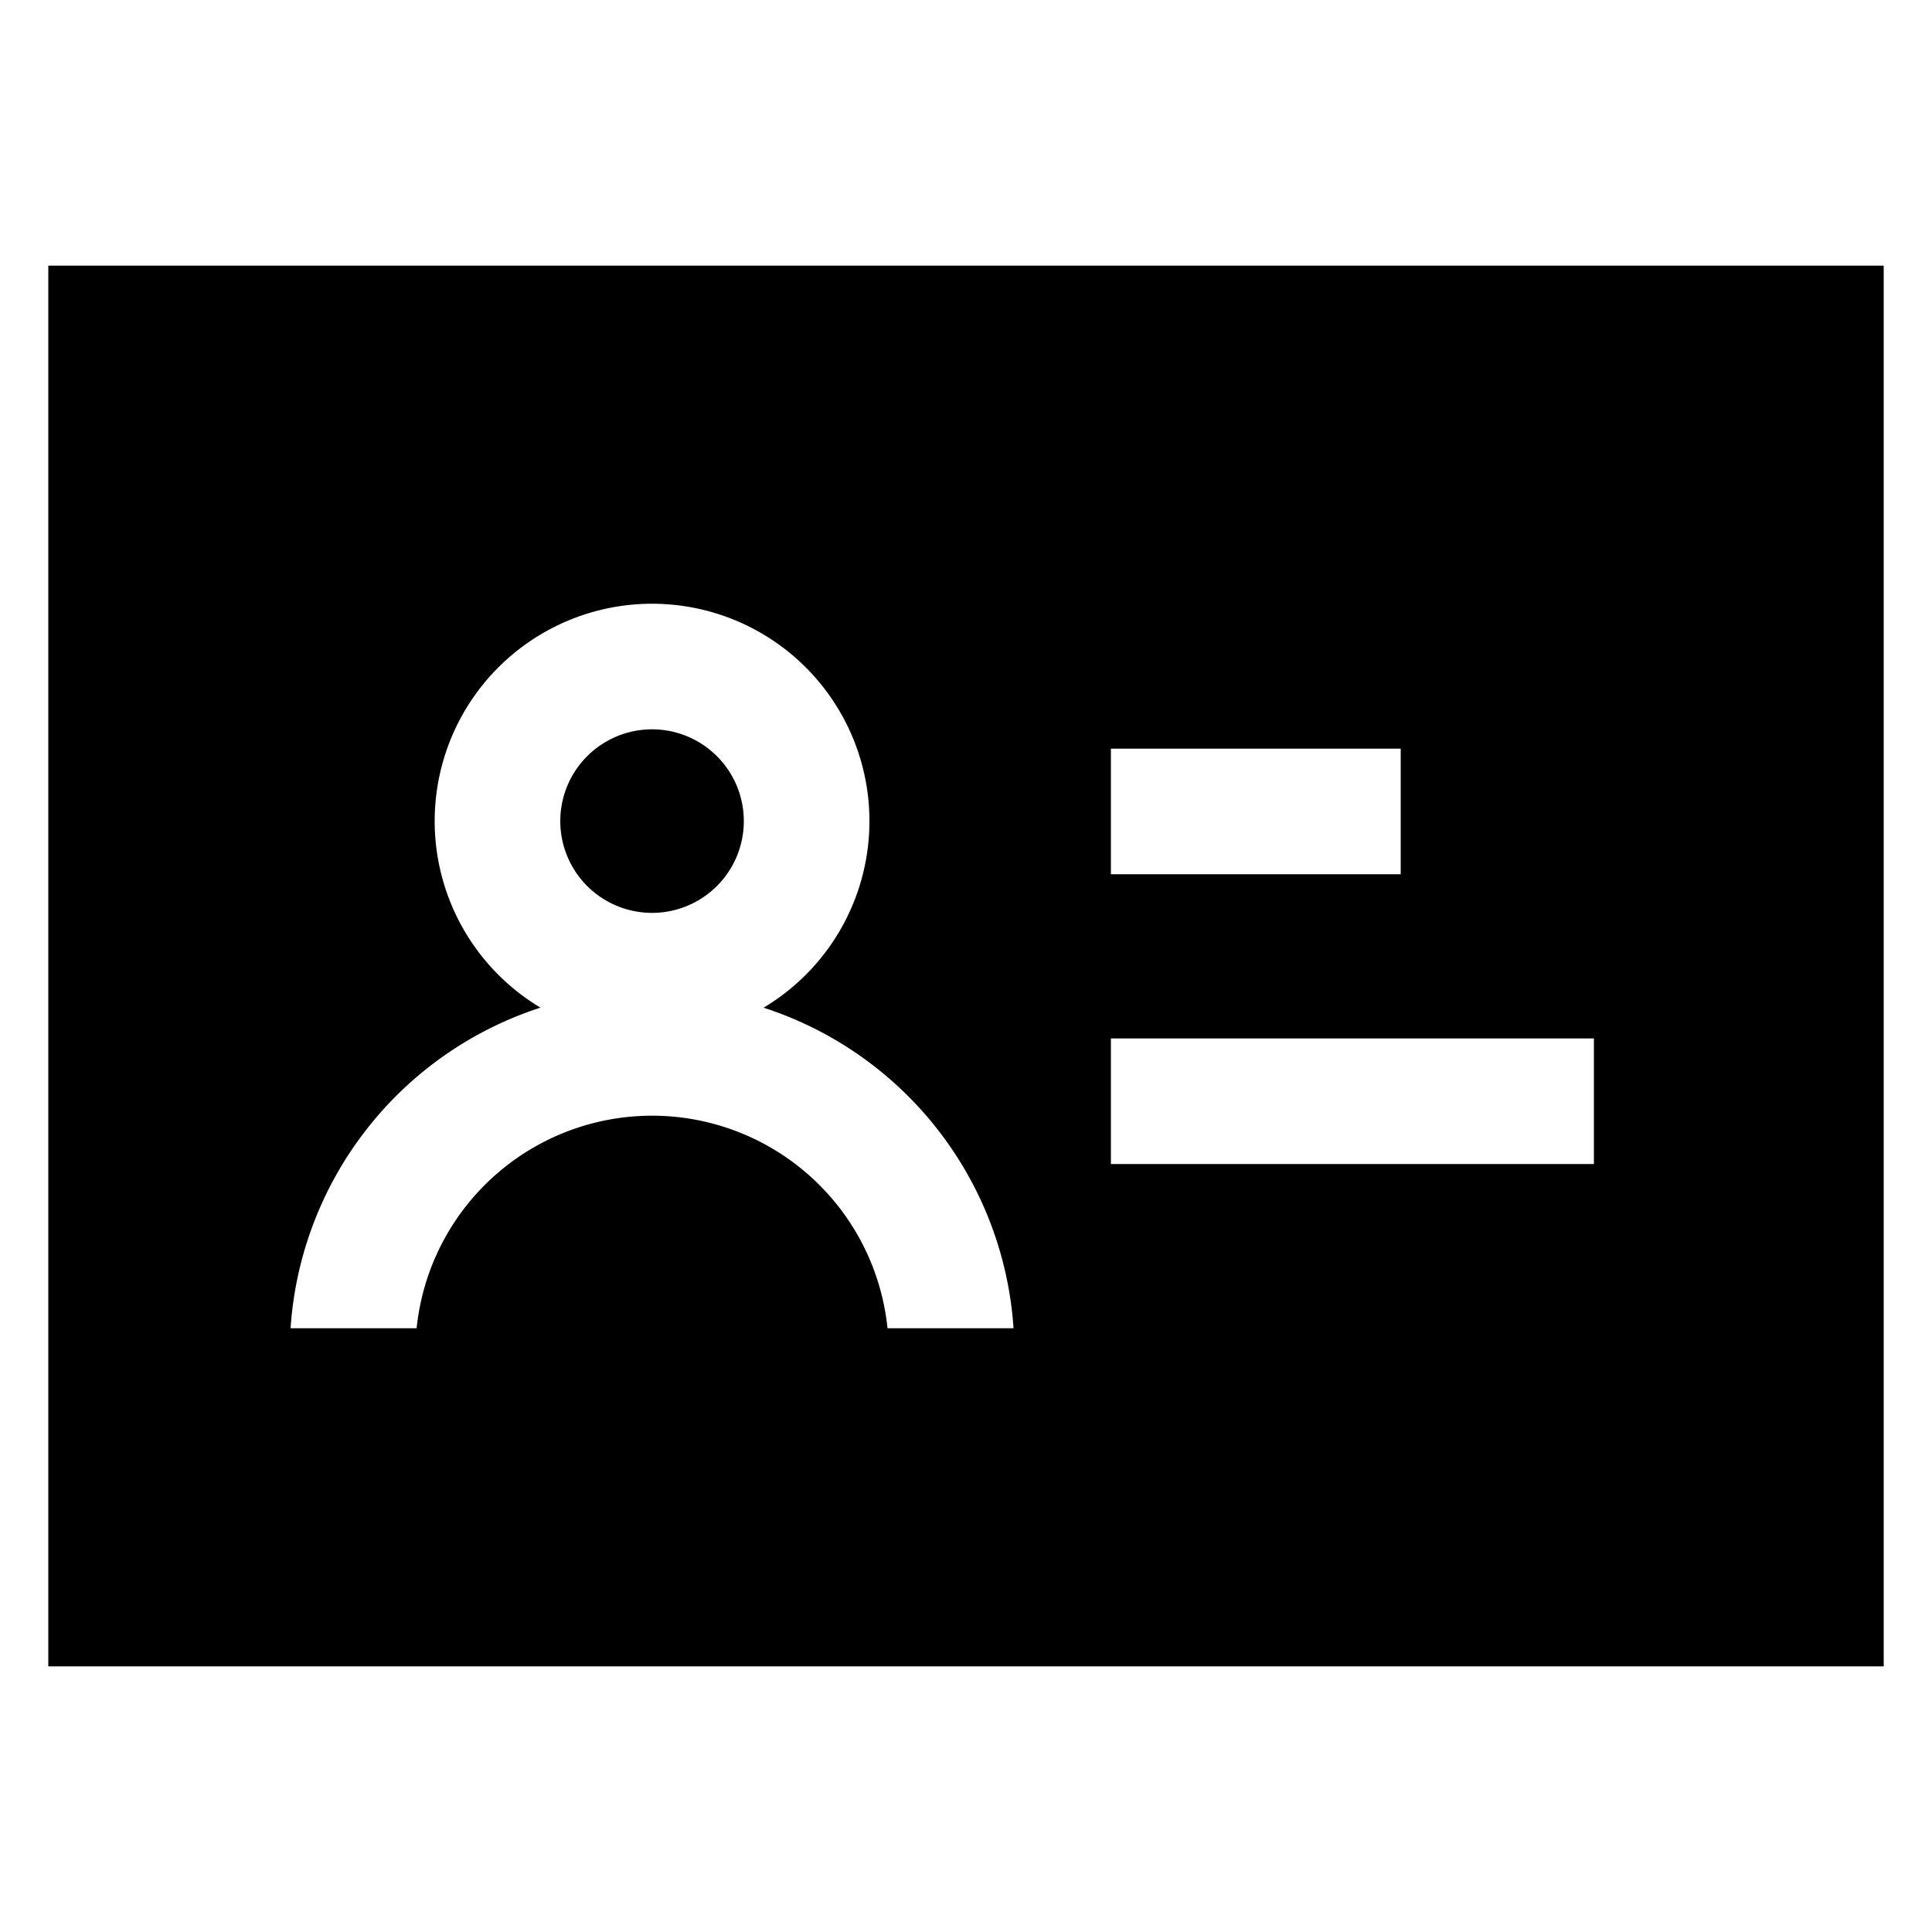 <?xml version="1.0" standalone="no"?><!DOCTYPE svg PUBLIC "-//W3C//DTD SVG 1.1//EN" "http://www.w3.org/Graphics/SVG/1.1/DTD/svg11.dtd"><svg class="icon" width="200px" height="200.00px" viewBox="0 0 1024 1024" version="1.1" xmlns="http://www.w3.org/2000/svg"><path d="M998.4 140.8v742.4H25.6V140.8h972.8zM345.6 320a115.2 115.2 0 0 0-59.136 214.067A192.128 192.128 0 0 0 154.01 704h66.816a125.44 125.44 0 0 1 249.574 0h66.79a192.077 192.077 0 0 0-132.48-169.907A115.2 115.2 0 0 0 345.6 320z m499.2 230.4h-256v66.56h256V550.4zM345.6 386.56a48.64 48.64 0 1 1 0 97.28 48.64 48.64 0 0 1 0-97.28z m396.8 10.24H588.8v66.56h153.6V396.8z" /></svg>